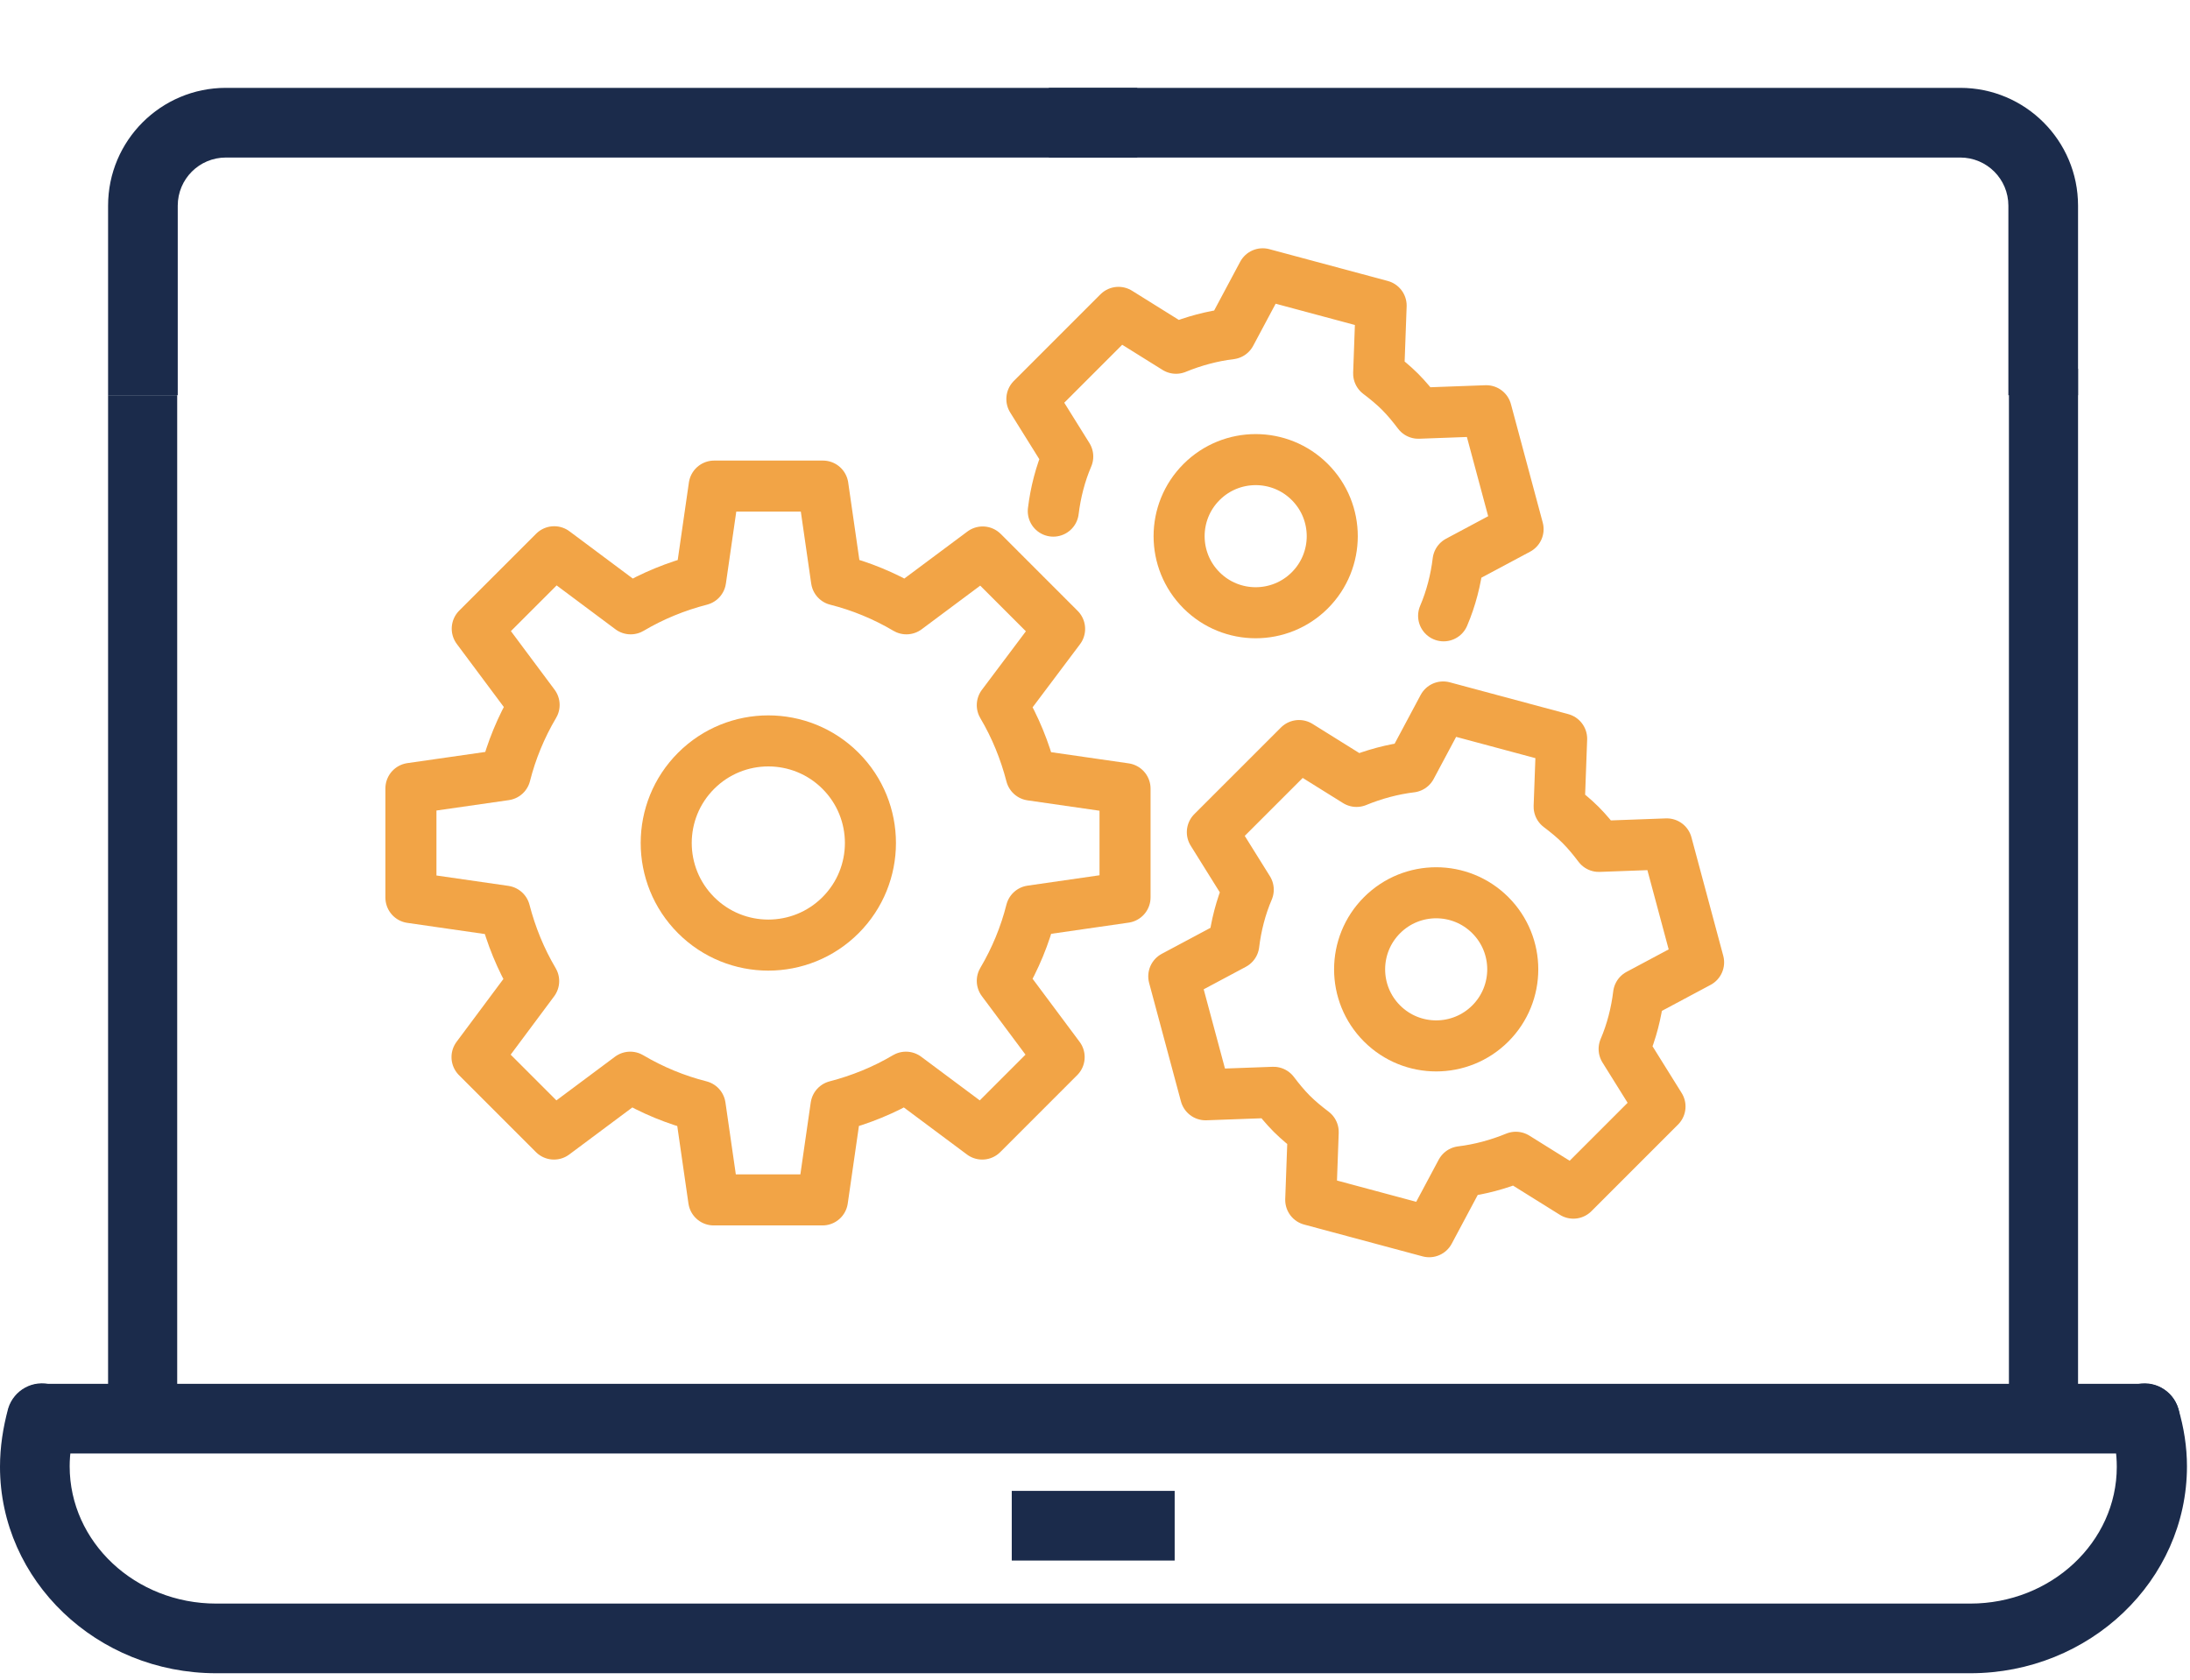 <svg width="116" height="89" viewBox="0 0 116 89" fill="none" xmlns="http://www.w3.org/2000/svg">
<path d="M56.125 33.315L52.05 29.24L48.011 32.251C46.839 31.558 45.584 31.044 44.306 30.722L43.589 25.75L37.828 25.75L37.111 30.722C35.82 31.056 34.577 31.558 33.406 32.251L29.355 29.228L25.279 33.303L28.291 37.343C27.598 38.514 27.084 39.769 26.761 41.047L21.766 41.764L21.766 47.549L26.737 48.266C27.072 49.557 27.574 50.8 28.267 51.971L25.267 55.998L29.343 60.074L33.382 57.062C34.553 57.755 35.808 58.269 37.087 58.592L37.804 63.563L43.565 63.563L44.282 58.592C45.572 58.257 46.815 57.755 47.986 57.062L52.026 60.074L56.101 55.998L53.09 51.959C53.783 50.788 54.297 49.533 54.619 48.254L59.591 47.537L59.591 41.776L54.619 41.059C54.285 39.769 53.783 38.526 53.09 37.355L56.125 33.315Z" stroke="#F2A446" stroke-width="2.704" stroke-miterlimit="10" stroke-linecap="round" stroke-linejoin="round"/>
<path d="M44.521 48.481C46.633 46.369 46.633 42.944 44.521 40.832C42.409 38.72 38.984 38.72 36.872 40.832C34.76 42.944 34.76 46.369 36.872 48.481C38.984 50.593 42.409 50.593 44.521 48.481Z" stroke="#F2A446" stroke-width="2.704" stroke-miterlimit="10" stroke-linecap="round" stroke-linejoin="round"/>
<path d="M83.721 43.7C83.362 43.342 82.98 43.031 82.585 42.733L82.717 39.135L76.442 37.45L74.745 40.629C73.765 40.749 72.785 41.011 71.853 41.394L68.806 39.494L64.216 44.083L66.117 47.13C65.722 48.051 65.471 49.043 65.352 50.023L62.173 51.72L63.858 57.994L67.455 57.863C67.754 58.257 68.065 58.639 68.423 58.998C68.782 59.356 69.164 59.667 69.558 59.966L69.427 63.563L75.701 65.248L77.398 62.069C78.379 61.95 79.359 61.687 80.291 61.304L83.338 63.205L87.927 58.615L86.027 55.568C86.422 54.648 86.673 53.656 86.792 52.676L89.971 50.979L88.286 44.704L84.689 44.836C84.39 44.441 84.079 44.059 83.721 43.7Z" stroke="#F2A446" stroke-width="2.704" stroke-miterlimit="10" stroke-linejoin="round"/>
<path d="M78.94 54.217C80.524 52.633 80.524 50.065 78.94 48.481C77.356 46.897 74.788 46.897 73.204 48.481C71.62 50.065 71.62 52.633 73.204 54.217C74.788 55.801 77.356 55.801 78.94 54.217Z" stroke="#F2A446" stroke-width="2.704" stroke-miterlimit="10" stroke-linejoin="round"/>
<path d="M76.466 32.622C76.861 31.701 77.112 30.709 77.231 29.73L80.41 28.032L78.725 21.758L75.128 21.89C74.829 21.495 74.518 21.113 74.16 20.754C73.801 20.396 73.419 20.085 73.025 19.786L73.156 16.189L66.882 14.504L65.185 17.683C64.205 17.802 63.225 18.065 62.292 18.448L59.245 16.547L54.656 21.137L56.556 24.184C56.161 25.104 55.91 26.096 55.791 27.076" stroke="#F2A446" stroke-width="2.704" stroke-miterlimit="10" stroke-linecap="round" stroke-linejoin="round"/>
<path d="M69.379 31.271C70.963 29.687 70.963 27.119 69.379 25.535C67.795 23.951 65.227 23.951 63.643 25.535C62.059 27.119 62.059 29.687 63.643 31.271C65.227 32.855 67.795 32.855 69.379 31.271Z" stroke="#F2A446" stroke-width="2.704" stroke-miterlimit="10" stroke-linejoin="round"/>
<path d="M104.361 88.637H11.451C5.128 88.637 0 83.726 0 77.702C0 76.643 0.163 75.612 0.434 74.608C0.733 73.632 1.764 73.062 2.741 73.36C3.717 73.659 4.287 74.69 3.989 75.667C3.799 76.318 3.69 76.996 3.69 77.675C3.69 81.691 7.164 84.947 11.451 84.947H104.361C108.648 84.947 112.122 81.691 112.122 77.702C112.122 76.996 112.013 76.318 111.823 75.667C111.525 74.69 112.094 73.659 113.071 73.36C114.048 73.062 115.079 73.632 115.378 74.608C115.676 75.612 115.839 76.643 115.839 77.675C115.839 83.726 110.683 88.637 104.361 88.637Z" fill="#1B2B4B"/>
<path d="M113.614 76.996H2.225C1.194 76.996 0.38 76.155 0.38 75.151C0.38 74.12 1.221 73.305 2.225 73.305H113.614C114.645 73.305 115.459 74.147 115.459 75.151C115.459 76.155 114.618 76.996 113.614 76.996Z" fill="#1B2B4B"/>
<path d="M62.22 78.977H53.591V82.667H62.22V78.977Z" fill="#1B2B4B"/>
<path d="M9.386 20.935H5.725V75.366H9.386V20.935Z" fill="#1B2B4B"/>
<path d="M110.07 20.935H106.38V10.896C106.38 9.484 105.24 8.345 103.829 8.345H55.556V4.654H103.829C107.275 4.654 110.07 7.449 110.07 10.896V20.935Z" fill="#1B2B4B"/>
<path d="M5.725 20.935H9.415V10.896C9.415 9.484 10.555 8.345 11.966 8.345H60.239V4.654H11.966C8.52 4.654 5.725 7.449 5.725 10.896V20.935Z" fill="#1B2B4B"/>
<path d="M110.07 19.532H106.409V75.366H110.07V19.532Z" fill="#1B2B4B"/>
</svg>
